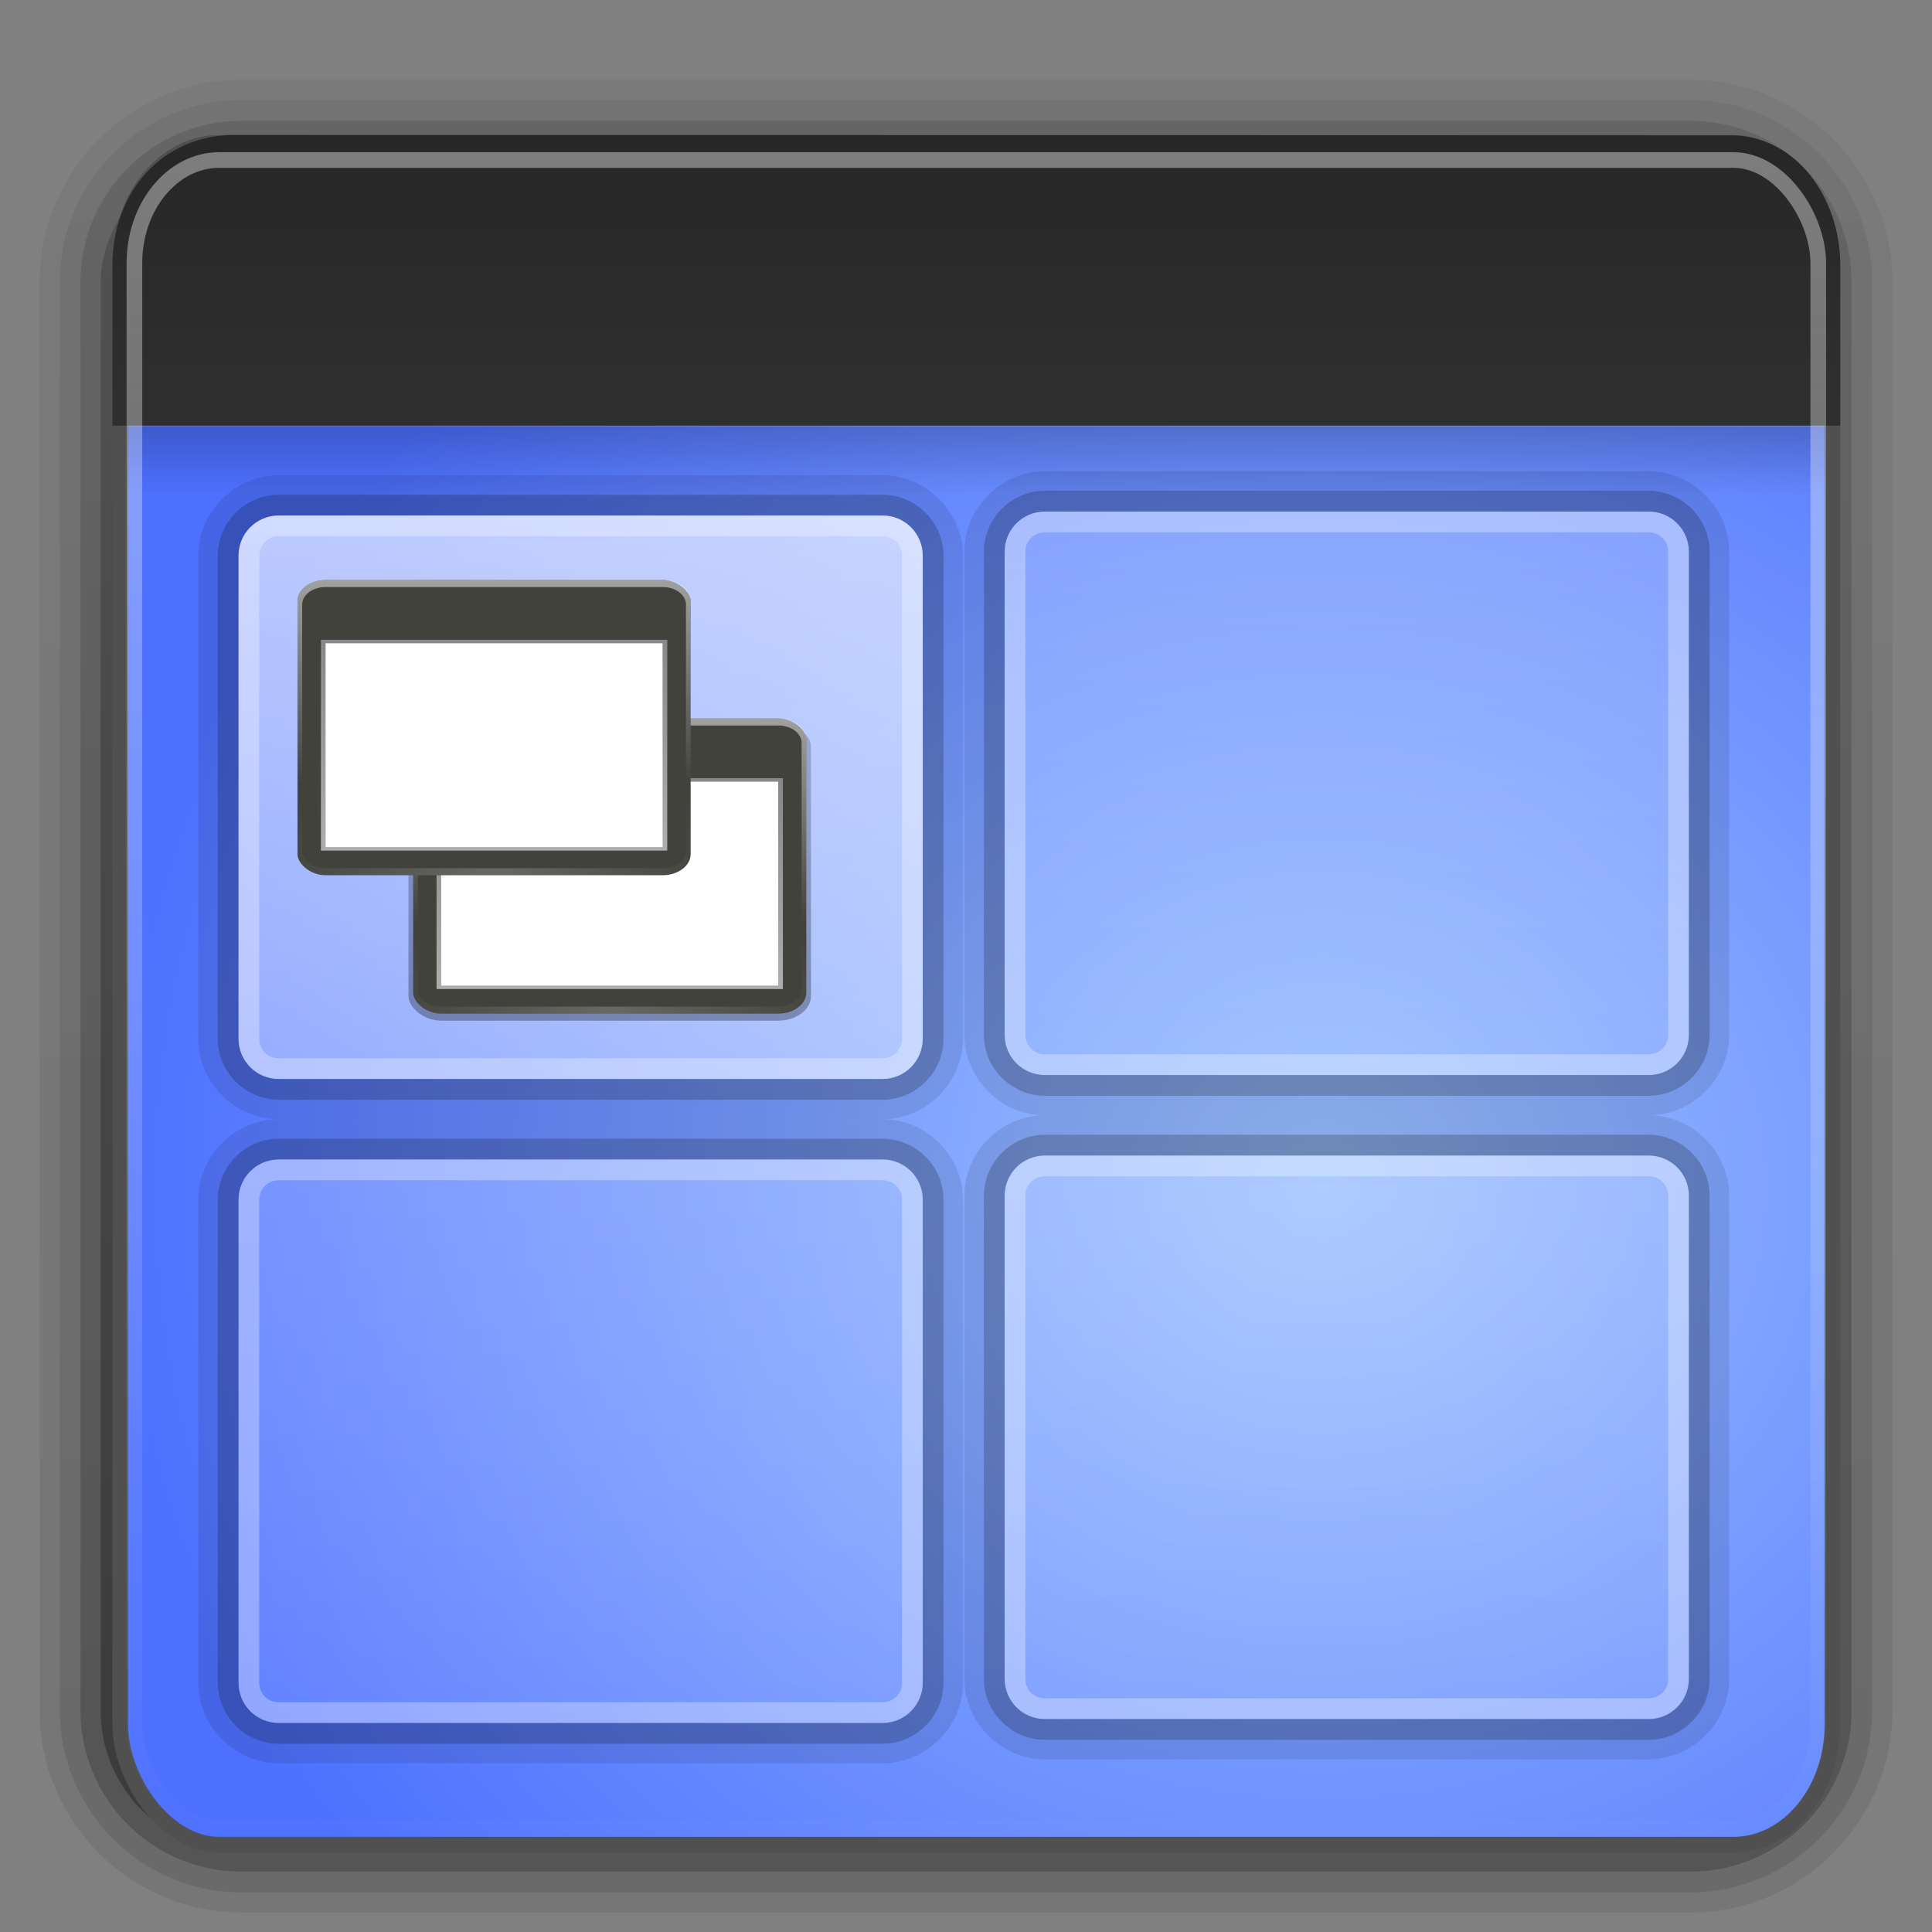 <?xml version="1.0" encoding="UTF-8" standalone="no"?>
<svg
   xmlns:dc="http://purl.org/dc/elements/1.1/"
   xmlns:cc="http://creativecommons.org/ns#"
   xmlns:rdf="http://www.w3.org/1999/02/22-rdf-syntax-ns#"
   xmlns:svg="http://www.w3.org/2000/svg"
   xmlns="http://www.w3.org/2000/svg"
   xmlns:xlink="http://www.w3.org/1999/xlink"
   xmlns:sodipodi="http://sodipodi.sourceforge.net/DTD/sodipodi-0.dtd"
   xmlns:inkscape="http://www.inkscape.org/namespaces/inkscape"
   id="svg2408"
   height="96"
   width="96"
   version="1.0"
   sodipodi:docname="workspace-switcher-top-left.svg"
   inkscape:version="0.92.1 r">
  <rect width="100%" height="100%" fill="#808080" stroke="none"/>
  <sodipodi:namedview
     pagecolor="#ffffff"
     bordercolor="#666666"
     borderopacity="1"
     objecttolerance="10"
     gridtolerance="10"
     guidetolerance="10"
     inkscape:pageopacity="0"
     inkscape:pageshadow="2"
     inkscape:window-width="1920"
     inkscape:window-height="1011"
     id="namedview181"
     showgrid="false"
     inkscape:zoom="2.4583333"
     inkscape:cx="48"
     inkscape:cy="48"
     inkscape:window-x="0"
     inkscape:window-y="32"
     inkscape:window-maximized="1"
     inkscape:current-layer="svg2408" />
  <defs
     id="defs2410">
    <linearGradient
       id="linearGradient3852">
      <stop
         offset="0"
         style="stop-color:#ffffff;stop-opacity:1"
         id="stop3854" />
      <stop
         offset="1"
         style="stop-color:#ffffff;stop-opacity:0"
         id="stop3856" />
    </linearGradient>
    <linearGradient
       id="linearGradient4384">
      <stop
         offset="0"
         style="stop-color:#ffffff;stop-opacity:1"
         id="stop4386" />
      <stop
         offset="1"
         style="stop-color:#ffffff;stop-opacity:0"
         id="stop4388" />
    </linearGradient>
    <linearGradient
       id="linearGradient4367">
      <stop
         offset="0"
         style="stop-color:#ffffff;stop-opacity:0.718"
         id="stop4369" />
      <stop
         offset="1"
         style="stop-color:#ffffff;stop-opacity:1"
         id="stop4371" />
    </linearGradient>
    <linearGradient
       gradientTransform="scale(1.006,0.994)"
       gradientUnits="userSpaceOnUse"
       id="ButtonShadow"
       y2="7.017"
       x2="45.448"
       y1="92.54"
       x1="45.448">
      <stop
         offset="0"
         style="stop-color:#000000;stop-opacity:1"
         id="stop3750" />
      <stop
         offset="1"
         style="stop-color:#000000;stop-opacity:0.588"
         id="stop3752" />
    </linearGradient>
    <linearGradient
       id="linearGradient3737">
      <stop
         offset="0"
         style="stop-color:#ffffff;stop-opacity:1"
         id="stop3739" />
      <stop
         offset="1"
         style="stop-color:#ffffff;stop-opacity:0"
         id="stop3741" />
    </linearGradient>
    <filter
       id="filter3174"
       color-interpolation-filters="sRGB">
      <feGaussianBlur
         stdDeviation="1.71"
         id="feGaussianBlur3176" />
    </filter>
    <filter
       id="filter3794"
       color-interpolation-filters="sRGB"
       height="1.384"
       width="1.384"
       y="-0.192"
       x="-0.192">
      <feGaussianBlur
         stdDeviation="5.28"
         id="feGaussianBlur3796" />
    </filter>
    <linearGradient
       gradientUnits="userSpaceOnUse"
       xlink:href="#linearGradient3737"
       id="linearGradient3613"
       y2="138.661"
       x2="48"
       y1="20.221"
       x1="48" />
    <linearGradient
       gradientTransform="matrix(1.006,0,0,0.994,100,0)"
       gradientUnits="userSpaceOnUse"
       id="ButtonShadow-0"
       y2="7.017"
       x2="45.448"
       y1="92.54"
       x1="45.448">
      <stop
         offset="0"
         style="stop-color:#000000;stop-opacity:1"
         id="stop3750-8" />
      <stop
         offset="1"
         style="stop-color:#000000;stop-opacity:0.588"
         id="stop3752-5" />
    </linearGradient>
    <linearGradient
       gradientTransform="matrix(1.024,0,0,1.012,-1.143,-98.071)"
       gradientUnits="userSpaceOnUse"
       xlink:href="#ButtonShadow-0"
       id="linearGradient3780"
       y2="90.239"
       x2="32.251"
       y1="6.132"
       x1="32.251" />
    <linearGradient
       gradientTransform="matrix(1.024,0,0,1.012,-1.143,-98.071)"
       gradientUnits="userSpaceOnUse"
       xlink:href="#ButtonShadow-0"
       id="linearGradient3772"
       y2="90.239"
       x2="32.251"
       y1="6.132"
       x1="32.251" />
    <linearGradient
       gradientTransform="matrix(1.024,0,0,1.012,-1.143,-98.071)"
       gradientUnits="userSpaceOnUse"
       xlink:href="#ButtonShadow-0"
       id="linearGradient3725"
       y2="90.239"
       x2="32.251"
       y1="6.132"
       x1="32.251" />
    <linearGradient
       gradientTransform="translate(0,-97)"
       gradientUnits="userSpaceOnUse"
       xlink:href="#ButtonShadow-0"
       id="linearGradient3721"
       y2="90.239"
       x2="32.251"
       y1="6.132"
       x1="32.251" />
    <linearGradient
       gradientTransform="matrix(1.024,0,0,1.012,-1.143,-98.071)"
       gradientUnits="userSpaceOnUse"
       xlink:href="#ButtonShadow-0"
       id="linearGradient3026"
       y2="90.239"
       x2="32.251"
       y1="6.132"
       x1="32.251" />
    <clipPath
       id="clipPath4355">
      <rect
         style="fill:#ffffff;fill-opacity:1;fill-rule:nonzero;stroke:none"
         id="rect4357"
         y="6"
         x="6"
         ry="6"
         rx="6"
         height="80"
         width="84" />
    </clipPath>
    <radialGradient
       gradientTransform="matrix(1,-6.7114942e-8,8.4282233e-8,1.256,110,-24.506)"
       gradientUnits="userSpaceOnUse"
       xlink:href="#linearGradient4367"
       id="radialGradient4375"
       fy="87.792"
       fx="48"
       r="42"
       cy="87.792"
       cx="48" />
    <linearGradient
       gradientTransform="matrix(1,0,0,-1,0,92)"
       gradientUnits="userSpaceOnUse"
       xlink:href="#linearGradient4384"
       id="linearGradient4390"
       y2="-40"
       x2="48"
       y1="88"
       x1="48" />
    <linearGradient
       spreadMethod="reflect"
       gradientUnits="userSpaceOnUse"
       xlink:href="#linearGradient4384"
       id="linearGradient4429"
       y2="82.455"
       x2="112.124"
       y1="82"
       x1="48" />
    <linearGradient
       spreadMethod="reflect"
       gradientTransform="matrix(1,0,0,0.875,0,10.75)"
       gradientUnits="userSpaceOnUse"
       xlink:href="#linearGradient3852"
       id="linearGradient3858"
       y2="6"
       x2="49"
       y1="46"
       x1="49" />
    <linearGradient
       spreadMethod="reflect"
       gradientTransform="matrix(1,0,0,0.875,6,10.75)"
       gradientUnits="userSpaceOnUse"
       xlink:href="#linearGradient3852"
       id="linearGradient3909"
       y2="6"
       x2="49"
       y1="46"
       x1="49" />
    <linearGradient
       spreadMethod="reflect"
       gradientTransform="matrix(1,0,0,0.875,12,10.75)"
       gradientUnits="userSpaceOnUse"
       xlink:href="#linearGradient3852"
       id="linearGradient3913"
       y2="6"
       x2="49"
       y1="46"
       x1="49" />
    <linearGradient
       spreadMethod="reflect"
       gradientTransform="matrix(1,0,0,0.875,14,10.75)"
       gradientUnits="userSpaceOnUse"
       xlink:href="#linearGradient3852"
       id="linearGradient3917"
       y2="6"
       x2="49"
       y1="46"
       x1="49" />
    <linearGradient
       spreadMethod="reflect"
       gradientTransform="matrix(1,0,0,0.875,18,10.75)"
       gradientUnits="userSpaceOnUse"
       xlink:href="#linearGradient3852"
       id="linearGradient3921"
       y2="6"
       x2="49"
       y1="46"
       x1="49" />
    <linearGradient
       spreadMethod="reflect"
       gradientTransform="matrix(1,0,0,0.875,22,10.75)"
       gradientUnits="userSpaceOnUse"
       xlink:href="#linearGradient3852"
       id="linearGradient3925"
       y2="9"
       x2="49"
       y1="46"
       x1="49" />
    <linearGradient
       spreadMethod="reflect"
       gradientTransform="matrix(1,0,0,0.875,-4,10.75)"
       gradientUnits="userSpaceOnUse"
       xlink:href="#linearGradient3852"
       id="linearGradient3941"
       y2="6"
       x2="49"
       y1="46"
       x1="49" />
    <linearGradient
       spreadMethod="reflect"
       gradientTransform="matrix(1,0,0,0.875,-8,10.75)"
       gradientUnits="userSpaceOnUse"
       xlink:href="#linearGradient3852"
       id="linearGradient3945"
       y2="6"
       x2="49"
       y1="46"
       x1="49" />
    <linearGradient
       spreadMethod="reflect"
       gradientTransform="matrix(1,0,0,0.875,-10,10.75)"
       gradientUnits="userSpaceOnUse"
       xlink:href="#linearGradient3852"
       id="linearGradient3949"
       y2="6"
       x2="49"
       y1="46"
       x1="49" />
    <linearGradient
       spreadMethod="reflect"
       gradientTransform="matrix(1,0,0,0.875,-16,10.75)"
       gradientUnits="userSpaceOnUse"
       xlink:href="#linearGradient3852"
       id="linearGradient3953"
       y2="6"
       x2="49"
       y1="46"
       x1="49" />
    <linearGradient
       spreadMethod="reflect"
       gradientTransform="matrix(1,0,0,0.875,-20,10.75)"
       gradientUnits="userSpaceOnUse"
       xlink:href="#linearGradient3852"
       id="linearGradient3957"
       y2="6"
       x2="49"
       y1="46"
       x1="49" />
    <linearGradient
       spreadMethod="reflect"
       gradientTransform="matrix(1,0,0,0.875,-22,10.75)"
       gradientUnits="userSpaceOnUse"
       xlink:href="#linearGradient3852"
       id="linearGradient3961"
       y2="6"
       x2="49"
       y1="46"
       x1="49" />
    <linearGradient
       spreadMethod="reflect"
       gradientTransform="matrix(1,0,0,0.875,-24,10.75)"
       gradientUnits="userSpaceOnUse"
       xlink:href="#linearGradient3852"
       id="linearGradient3965"
       y2="6"
       x2="49"
       y1="46"
       x1="49" />
    <linearGradient
       spreadMethod="reflect"
       gradientTransform="matrix(1,0,0,0.875,-2,10.75)"
       gradientUnits="userSpaceOnUse"
       xlink:href="#linearGradient3852"
       id="linearGradient3985"
       y2="6"
       x2="49"
       y1="46"
       x1="49" />
    <linearGradient
       id="linearGradient4384-6">
      <stop
         offset="0"
         style="stop-color:#ffffff;stop-opacity:1"
         id="stop4386-3" />
      <stop
         offset="1"
         style="stop-color:#ffffff;stop-opacity:0"
         id="stop4388-7" />
    </linearGradient>
    <linearGradient
       gradientTransform="matrix(1,0,0,-1,0,92)"
       gradientUnits="userSpaceOnUse"
       xlink:href="#linearGradient4384-6"
       id="linearGradient4166"
       y2="-40"
       x2="48"
       y1="88"
       x1="48" />
    <radialGradient
       spreadMethod="pad"
       gradientTransform="matrix(15,-1.2121331e-5,2.7705904e-5,26.25,-126.002,-1156.506)"
       gradientUnits="userSpaceOnUse"
       xlink:href="#linearGradient3852"
       id="radialGradient4236"
       fy="46"
       fx="9"
       r="1"
       cy="46"
       cx="9" />
    <radialGradient
       spreadMethod="pad"
       gradientTransform="matrix(19,-1.212133e-5,2.1873078e-5,26.25,-1530.009,-1156.505)"
       gradientUnits="userSpaceOnUse"
       xlink:href="#linearGradient3852"
       id="radialGradient4238"
       fy="46"
       fx="85"
       r="1"
       cy="46"
       cx="85" />
    <radialGradient
       spreadMethod="pad"
       gradientTransform="matrix(13,1.6203053e-5,-4.558221e-5,28,-996.004,-1237.008)"
       gradientUnits="userSpaceOnUse"
       xlink:href="#linearGradient3852"
       id="radialGradient4240"
       fy="46"
       fx="83"
       r="1"
       cy="46"
       cx="83" />
    <radialGradient
       spreadMethod="pad"
       gradientTransform="matrix(11.095,-1.4517317e-5,5.3834e-5,31.5,-797.506,-1398.007)"
       gradientUnits="userSpaceOnUse"
       xlink:href="#linearGradient3852"
       id="radialGradient4242"
       fy="46"
       fx="79"
       r="1"
       cy="46"
       cx="79" />
    <radialGradient
       spreadMethod="pad"
       gradientTransform="matrix(15,-3.3574445e-5,9.7206e-5,33.25,-1078.011,-1478.505)"
       gradientUnits="userSpaceOnUse"
       xlink:href="#linearGradient3852"
       id="radialGradient4244"
       fy="46"
       fx="77"
       r="1"
       cy="46"
       cx="77" />
    <radialGradient
       gradientTransform="matrix(27,0,0,28,-338.002,-1237.008)"
       gradientUnits="userSpaceOnUse"
       xlink:href="#linearGradient3852"
       id="radialGradient4246"
       fy="46"
       fx="13"
       r="1"
       cy="46"
       cx="13" />
    <radialGradient
       spreadMethod="pad"
       gradientTransform="matrix(19,1.4939416e-5,-3.1451407e-5,30.625,-306,-1357.758)"
       gradientUnits="userSpaceOnUse"
       xlink:href="#linearGradient3852"
       id="radialGradient4248"
       fy="46"
       fx="17"
       r="1"
       cy="46"
       cx="17" />
    <radialGradient
       spreadMethod="pad"
       gradientTransform="matrix(15,-3.3574446e-5,9.7206015e-5,33.25,-266.006,-1478.507)"
       gradientUnits="userSpaceOnUse"
       xlink:href="#linearGradient3852"
       id="radialGradient4250"
       fy="46"
       fx="19"
       r="1"
       cy="46"
       cx="19" />
    <linearGradient
       id="linearGradient3843-1">
      <stop
         offset="0"
         style="stop-color:#523823;stop-opacity:1"
         id="stop3845-6" />
      <stop
         offset="0.118"
         style="stop-color:#79563a;stop-opacity:1"
         id="stop3847-1" />
      <stop
         offset="0.238"
         style="stop-color:#875c38;stop-opacity:1"
         id="stop3849-7" />
      <stop
         offset="1"
         style="stop-color:#a66e40;stop-opacity:1"
         id="stop3851-6" />
    </linearGradient>
    <linearGradient
       spreadMethod="reflect"
       gradientTransform="translate(-2,-956.362)"
       gradientUnits="userSpaceOnUse"
       xlink:href="#linearGradient3843-1"
       id="linearGradient3082"
       y2="1033.362"
       x2="50"
       y1="1033.362"
       x1="8" />
    <clipPath
       id="clipPath4123">
      <rect
         style="opacity:0.554;fill:#ff00ff;fill-opacity:1;fill-rule:nonzero;stroke:none"
         id="rect4125"
         y="6"
         x="6"
         ry="6"
         rx="6"
         height="80"
         width="84" />
    </clipPath>
    <linearGradient
       gradientTransform="matrix(1.858,0,0,2.123,3.927,0.572)"
       gradientUnits="userSpaceOnUse"
       xlink:href="#linearGradient3852"
       id="linearGradient3308"
       y2="43.811"
       x2="12.579"
       y1="2.914"
       x1="12.579" />
    <linearGradient
       gradientTransform="matrix(1.541,0,0,1.503,-1.133,-2.625)"
       gradientUnits="userSpaceOnUse"
       xlink:href="#linearGradient3958"
       id="linearGradient3311"
       y2="16.323"
       x2="33.579"
       y1="5.709"
       x1="33.579" />
    <linearGradient
       id="linearGradient3958">
      <stop
         offset="0"
         style="stop-color:#262626;stop-opacity:1"
         id="stop3960" />
      <stop
         offset="1"
         style="stop-color:#303030;stop-opacity:1"
         id="stop3962" />
    </linearGradient>
    <linearGradient
       gradientTransform="matrix(1.891,0,0,2.278,3.139,-9.993)"
       gradientUnits="userSpaceOnUse"
       xlink:href="#linearGradient3958"
       id="linearGradient3313"
       y2="14"
       x2="16.916"
       y1="7.001"
       x1="16.916" />
    <linearGradient
       gradientTransform="matrix(1.834,0,0,0.8,4.515,13.8)"
       gradientUnits="userSpaceOnUse"
       xlink:href="#linearGradient3282"
       id="linearGradient3316"
       y2="13.523"
       x2="24.683"
       y1="9.242"
       x1="24.683" />
    <linearGradient
       id="linearGradient3282">
      <stop
         offset="0"
         style="stop-color:#000000;stop-opacity:1"
         id="stop3284" />
      <stop
         offset="1"
         style="stop-color:#000000;stop-opacity:0"
         id="stop3286" />
    </linearGradient>
    <radialGradient
       gradientTransform="matrix(-3.4387076e-8,-2.436,2.641,0,71.136,123.798)"
       gradientUnits="userSpaceOnUse"
       xlink:href="#linearGradient2867-449-88-871-390-598-476-591-434-148-895-534-212-357-729"
       id="radialGradient3322"
       fy="-2.064"
       fx="26.617"
       r="23"
       cy="-2.064"
       cx="26.617" />
    <linearGradient
       id="linearGradient2867-449-88-871-390-598-476-591-434-148-895-534-212-357-729">
      <stop
         offset="0"
         style="stop-color:#9bc0ff;stop-opacity:1"
         id="stop8022" />
      <stop
         offset="1"
         style="stop-color:#4d70ff;stop-opacity:1"
         id="stop8028" />
    </linearGradient>
    <radialGradient
       gradientTransform="matrix(-0.102,0,0,0.046,172.228,68.562)"
       gradientUnits="userSpaceOnUse"
       xlink:href="#linearGradient3282"
       id="radialGradient3327"
       fy="486.648"
       fx="605.714"
       r="117.143"
       cy="486.648"
       cx="605.714" />
    <radialGradient
       gradientTransform="matrix(0.102,0,0,0.046,114.382,68.562)"
       gradientUnits="userSpaceOnUse"
       xlink:href="#linearGradient3282"
       id="radialGradient3330"
       fy="486.648"
       fx="605.714"
       r="117.143"
       cy="486.648"
       cx="605.714" />
    <linearGradient
       gradientTransform="matrix(0.134,0,0,0.046,94.885,68.562)"
       gradientUnits="userSpaceOnUse"
       xlink:href="#linearGradient5048-7"
       id="linearGradient3333"
       y2="609.505"
       x2="302.857"
       y1="366.648"
       x1="302.857" />
    <linearGradient
       id="linearGradient5048-7">
      <stop
         offset="0"
         style="stop-color:#000000;stop-opacity:0"
         id="stop5050-5" />
      <stop
         offset="0.5"
         style="stop-color:#000000;stop-opacity:1"
         id="stop5056-9" />
      <stop
         offset="1"
         style="stop-color:#000000;stop-opacity:0"
         id="stop5052-6" />
    </linearGradient>
    <linearGradient
       gradientTransform="translate(0,-62)"
       gradientUnits="userSpaceOnUse"
       xlink:href="#linearGradient3852"
       id="linearGradient4242"
       y2="-24"
       x2="32"
       y1="46"
       x1="32" />
    <linearGradient
       gradientTransform="translate(0,-62)"
       gradientUnits="userSpaceOnUse"
       xlink:href="#linearGradient3852"
       id="linearGradient4240"
       y2="-24"
       x2="32"
       y1="46"
       x1="32" />
    <linearGradient
       gradientTransform="translate(0,-62)"
       gradientUnits="userSpaceOnUse"
       xlink:href="#linearGradient3852"
       id="linearGradient4214"
       y2="-24"
       x2="32"
       y1="46"
       x1="32" />
    <linearGradient
       gradientTransform="translate(0,-62)"
       gradientUnits="userSpaceOnUse"
       xlink:href="#linearGradient3852"
       id="linearGradient3550"
       y2="-24"
       x2="32"
       y1="46"
       x1="32" />
    <linearGradient
       id="r-6"
       y2="6"
       xlink:href="#a"
       gradientUnits="userSpaceOnUse"
       x2="32.251"
       gradientTransform="matrix(0.238,0,0,0.177,25.017,27.2)"
       y1="90"
       x1="32.251" />
    <linearGradient
       id="a"
       y2="7.016"
       gradientUnits="userSpaceOnUse"
       x2="45.448"
       gradientTransform="matrix(1.006,0,0,0.994,100,0)"
       y1="92.54"
       x1="45.448">
      <stop
         offset="0"
         id="stop12" />
      <stop
         stop-opacity=".588"
         offset="1"
         id="stop14" />
    </linearGradient>
    <linearGradient
       id="p-6"
       y2="63.893"
       xlink:href="#linearGradient3852"
       gradientUnits="userSpaceOnUse"
       x2="36.357"
       y1="6"
       x1="36.357"
       gradientTransform="matrix(0.233,0,0,0.175,25.283,27.038)" />
    <radialGradient
       id="t-5"
       xlink:href="#linearGradient3852"
       gradientUnits="userSpaceOnUse"
       cy="90.172"
       cx="48"
       gradientTransform="matrix(0.269,0,0,0.174,23.527,27.072)"
       r="42" />
    <linearGradient
       id="o-3"
       y2="80"
       gradientUnits="userSpaceOnUse"
       x2="48"
       y1="24"
       x1="48"
       gradientTransform="matrix(0.233,0,0,0.175,25.283,27.038)">
      <stop
         stop-color="#888"
         offset="0"
         id="stop25-6" />
      <stop
         stop-color="#acacac"
         offset="1"
         id="stop27-7" />
    </linearGradient>
    <linearGradient
       id="p-6-5"
       y2="63.893"
       xlink:href="#linearGradient3852"
       gradientUnits="userSpaceOnUse"
       x2="36.357"
       y1="6"
       x1="36.357"
       gradientTransform="matrix(0.233,0,0,0.175,19.537,20.159)" />
    <radialGradient
       id="t-5-2"
       xlink:href="#linearGradient3852"
       gradientUnits="userSpaceOnUse"
       cy="90.172"
       cx="48"
       gradientTransform="matrix(0.269,0,0,0.174,17.781,20.194)"
       r="42" />
    <linearGradient
       id="o-3-9"
       y2="80"
       gradientUnits="userSpaceOnUse"
       x2="48"
       y1="24"
       x1="48"
       gradientTransform="matrix(0.233,0,0,0.175,19.537,20.159)">
      <stop
         stop-color="#888"
         offset="0"
         id="stop25-6-2" />
      <stop
         stop-color="#acacac"
         offset="1"
         id="stop27-7-0" />
    </linearGradient>
    <linearGradient
       y2="-24"
       x2="32"
       y1="46"
       x1="32"
       gradientTransform="translate(0,-62)"
       gradientUnits="userSpaceOnUse"
       id="linearGradient4713"
       xlink:href="#linearGradient3852" />
  </defs>
  <g
     style="display:none"
     id="layer2">
    <rect
       style="opacity:0.9;fill:url(#ButtonShadow);fill-opacity:1;fill-rule:nonzero;stroke:none;filter:url(#filter3174)"
       id="rect3745"
       y="7"
       x="5"
       ry="6"
       rx="6"
       height="85"
       width="86" />
  </g>
  <g
     style="display:inline"
     id="layer3">
    <path
       style="opacity:0.08;fill:url(#linearGradient3026);fill-opacity:1;fill-rule:nonzero;stroke:none;display:inline"
       id="path3786"
       transform="scale(1,-1)"
       d="m 12,-95.031 c -5.511,0 -10.031,4.52 -10.031,10.031 l 0,71 c 0,5.511 4.52,10.031 10.031,10.031 l 72,0 c 5.511,0 10.031,-4.52 10.031,-10.031 l 0,-71 c 0,-5.511 -4.52,-10.031 -10.031,-10.031 l -72,0 z" />
    <path
       style="opacity:0.1;fill:url(#linearGradient3780);fill-opacity:1;fill-rule:nonzero;stroke:none;display:inline"
       id="path3778"
       transform="scale(1,-1)"
       d="m 12,-94.031 c -4.972,0 -9.031,4.06 -9.031,9.031 l 0,71 c 0,4.972 4.06,9.031 9.031,9.031 l 72,0 c 4.972,0 9.031,-4.06 9.031,-9.031 l 0,-71 c 0,-4.972 -4.06,-9.031 -9.031,-9.031 l -72,0 z" />
    <path
       style="opacity:0.2;fill:url(#linearGradient3772);fill-opacity:1;fill-rule:nonzero;stroke:none;display:inline"
       id="path3770"
       transform="scale(1,-1)"
       d="m 12,-93 c -4.409,0 -8,3.591 -8,8 l 0,71 c 0,4.409 3.591,8 8,8 l 72,0 c 4.409,0 8,-3.591 8,-8 l 0,-71 c 0,-4.409 -3.591,-8 -8,-8 l -72,0 z" />
    <rect
       style="opacity:0.3;fill:url(#linearGradient3725);fill-opacity:1;fill-rule:nonzero;stroke:none;display:inline"
       id="rect3723"
       transform="scale(1,-1)"
       y="-92"
       x="5"
       ry="7"
       rx="7"
       height="85"
       width="86" />
  </g>
  <g
     style="opacity:0.8;display:none"
     id="layer7">
    <rect
       style="opacity:0.15;color:#000000;fill:url(#linearGradient3858);fill-opacity:1;fill-rule:nonzero;stroke:none;stroke-width:2;marker:none;visibility:visible;display:inline;overflow:visible;enable-background:accumulate"
       id="rect3082"
       y="16"
       x="48"
       height="70"
       width="2" />
    <rect
       style="opacity:0.2;color:#000000;fill:url(#linearGradient3909);fill-opacity:1;fill-rule:nonzero;stroke:none;stroke-width:2;marker:none;visibility:visible;display:inline;overflow:visible;enable-background:accumulate"
       id="rect3907"
       y="16"
       x="54"
       height="70"
       width="2" />
    <rect
       style="opacity:0.12;color:#000000;fill:url(#linearGradient3913);fill-opacity:1;fill-rule:nonzero;stroke:none;stroke-width:2;marker:none;visibility:visible;display:inline;overflow:visible;enable-background:accumulate"
       id="rect3911"
       y="16"
       x="60"
       height="70"
       width="2" />
    <rect
       style="opacity:0.16;color:#000000;fill:url(#linearGradient3917);fill-opacity:1;fill-rule:nonzero;stroke:none;stroke-width:2;marker:none;visibility:visible;display:inline;overflow:visible;enable-background:accumulate"
       id="rect3915"
       y="16"
       x="62"
       height="70"
       width="2" />
    <rect
       style="opacity:0.08;color:#000000;fill:url(#linearGradient3921);fill-opacity:1;fill-rule:nonzero;stroke:none;stroke-width:2;marker:none;visibility:visible;display:inline;overflow:visible;enable-background:accumulate"
       id="rect3919"
       y="16"
       x="66"
       height="70"
       width="2" />
    <rect
       style="opacity:0.2;color:#000000;fill:url(#linearGradient3925);fill-opacity:1;fill-rule:nonzero;stroke:none;stroke-width:2;marker:none;visibility:visible;display:inline;overflow:visible;enable-background:accumulate"
       id="rect3923"
       y="16"
       x="70"
       height="70"
       width="2" />
    <rect
       style="opacity:0.15;color:#000000;fill:url(#radialGradient4244);fill-opacity:1;fill-rule:nonzero;stroke:none;stroke-width:2;marker:none;visibility:visible;display:inline;overflow:visible;enable-background:accumulate"
       id="rect3927"
       y="16"
       x="76"
       height="70"
       width="2" />
    <rect
       style="opacity:0.12;color:#000000;fill:url(#radialGradient4240);fill-opacity:1;fill-rule:nonzero;stroke:none;stroke-width:2;marker:none;visibility:visible;display:inline;overflow:visible;enable-background:accumulate"
       id="rect3931"
       y="16"
       x="82"
       height="70"
       width="2" />
    <rect
       style="opacity:0.06;color:#000000;fill:url(#radialGradient4238);fill-opacity:1;fill-rule:nonzero;stroke:none;stroke-width:2;marker:none;visibility:visible;display:inline;overflow:visible;enable-background:accumulate"
       id="rect3935"
       y="16"
       x="84"
       height="70"
       width="2" />
    <rect
       style="opacity:0.1;color:#000000;fill:url(#linearGradient3941);fill-opacity:1;fill-rule:nonzero;stroke:none;stroke-width:2;marker:none;visibility:visible;display:inline;overflow:visible;enable-background:accumulate"
       id="rect3939"
       y="16"
       x="44"
       height="70"
       width="2" />
    <rect
       style="opacity:0.2;color:#000000;fill:url(#linearGradient3945);fill-opacity:1;fill-rule:nonzero;stroke:none;stroke-width:2;marker:none;visibility:visible;display:inline;overflow:visible;enable-background:accumulate"
       id="rect3943"
       y="16"
       x="40"
       height="70"
       width="2" />
    <rect
       style="opacity:0.15;color:#000000;fill:url(#linearGradient3949);fill-opacity:1;fill-rule:nonzero;stroke:none;stroke-width:2;marker:none;visibility:visible;display:inline;overflow:visible;enable-background:accumulate"
       id="rect3947"
       y="16"
       x="38"
       height="70"
       width="2" />
    <rect
       style="opacity:0.1;color:#000000;fill:url(#linearGradient3953);fill-opacity:1;fill-rule:nonzero;stroke:none;stroke-width:2;marker:none;visibility:visible;display:inline;overflow:visible;enable-background:accumulate"
       id="rect3951"
       y="16"
       x="32"
       height="70"
       width="2" />
    <rect
       style="opacity:0.16;color:#000000;fill:url(#linearGradient3957);fill-opacity:1;fill-rule:nonzero;stroke:none;stroke-width:2;marker:none;visibility:visible;display:inline;overflow:visible;enable-background:accumulate"
       id="rect3955"
       y="16"
       x="28"
       height="70"
       width="2" />
    <rect
       style="opacity:0.1;color:#000000;fill:url(#linearGradient3961);fill-opacity:1;fill-rule:nonzero;stroke:none;stroke-width:2;marker:none;visibility:visible;display:inline;overflow:visible;enable-background:accumulate"
       id="rect3959"
       y="16"
       x="26"
       height="70"
       width="2" />
    <rect
       style="opacity:0.06;color:#000000;fill:url(#linearGradient3965);fill-opacity:1;fill-rule:nonzero;stroke:none;stroke-width:2;marker:none;visibility:visible;display:inline;overflow:visible;enable-background:accumulate"
       id="rect3963"
       y="16"
       x="24"
       height="70"
       width="2" />
    <rect
       style="opacity:0.2;color:#000000;fill:url(#radialGradient4250);fill-opacity:1;fill-rule:nonzero;stroke:none;stroke-width:2;marker:none;visibility:visible;display:inline;overflow:visible;enable-background:accumulate"
       id="rect3967"
       y="16"
       x="18"
       height="70"
       width="2" />
    <rect
       style="opacity:0.15;color:#000000;fill:url(#radialGradient4248);fill-opacity:1;fill-rule:nonzero;stroke:none;stroke-width:2;marker:none;visibility:visible;display:inline;overflow:visible;enable-background:accumulate"
       id="rect3971"
       y="16"
       x="16"
       height="70"
       width="2" />
    <rect
       style="opacity:0.15;color:#000000;fill:url(#radialGradient4246);fill-opacity:1;fill-rule:nonzero;stroke:none;stroke-width:2;marker:none;visibility:visible;display:inline;overflow:visible;enable-background:accumulate"
       id="rect3975"
       y="16"
       x="12"
       height="70"
       width="2" />
    <rect
       style="opacity:0.1;color:#000000;fill:url(#radialGradient4236);fill-opacity:1;fill-rule:nonzero;stroke:none;stroke-width:2;marker:none;visibility:visible;display:inline;overflow:visible;enable-background:accumulate"
       id="rect3979"
       y="16"
       x="8"
       height="70"
       width="2" />
    <rect
       style="opacity:0.05;color:#000000;fill:url(#linearGradient3985);fill-opacity:1;fill-rule:nonzero;stroke:none;stroke-width:2;marker:none;visibility:visible;display:inline;overflow:visible;enable-background:accumulate"
       id="rect3983"
       y="16"
       x="46"
       height="70"
       width="2" />
    <rect
       style="opacity:0.05;color:#000000;fill:url(#radialGradient4242);fill-opacity:1;fill-rule:nonzero;stroke:none;stroke-width:2;marker:none;visibility:visible;display:inline;overflow:visible;enable-background:accumulate"
       id="rect3987"
       y="16"
       x="78"
       height="70"
       width="2" />
  </g>
  <rect
     style="fill:url(#radialGradient3322);fill-opacity:1;fill-rule:evenodd;stroke:#505050;stroke-width:0.777;stroke-linecap:round;stroke-linejoin:round;stroke-miterlimit:4;stroke-dasharray:none;stroke-dashoffset:0;stroke-opacity:1"
     id="rect2573"
     y="7.096"
     x="5.976"
     ry="5.98"
     rx="4.922"
     height="84.565"
     width="85.077" />
  <rect
     style="display:inline;overflow:visible;visibility:visible;opacity:0.2;fill:url(#linearGradient3316);fill-opacity:1;fill-rule:evenodd;stroke:none;stroke-width:1;stroke-linecap:butt;stroke-linejoin:miter;stroke-miterlimit:4;stroke-dasharray:none;stroke-dashoffset:0;stroke-opacity:1;marker:none;marker-start:none;marker-mid:none;marker-end:none"
     id="rect1436"
     y="21.189"
     x="6.327"
     ry="0"
     rx="0"
     height="3.417"
     width="84.375" />
  <path
     style="display:inline;overflow:visible;visibility:visible;fill:url(#linearGradient3311);fill-opacity:1;fill-rule:evenodd;stroke:url(#linearGradient3313);stroke-width:0.775;stroke-linecap:butt;stroke-linejoin:miter;stroke-miterlimit:4;stroke-dasharray:none;stroke-dashoffset:0;stroke-opacity:1;marker:none;marker-start:none;marker-mid:none;marker-end:none"
     id="rect2311"
     d="m 11.647,7.095 c 0,0 74.37,0.02 74.37,0.02 2.959,0 5.036,2.873 5.036,6.053 0,0 0,7.595 0,7.595 0,0 -85.078,0 -85.078,0 0,0 -1e-5,-7.595 -1e-5,-7.595 0,-3.389 2.285,-6.072 5.672,-6.072 z" />
  <rect
     style="opacity:0.4;fill:none;fill-opacity:1;fill-rule:evenodd;stroke:url(#linearGradient3308);stroke-width:0.778;stroke-linecap:round;stroke-linejoin:round;stroke-miterlimit:4;stroke-dasharray:none;stroke-dashoffset:0;stroke-opacity:1"
     id="rect2601"
     y="7.951"
     x="6.679"
     ry="5.125"
     rx="4.219"
     height="82.856"
     width="83.669" />
  <g
     style="display:inline"
     id="layer6"
     transform="translate(-0.045,3.928)">
    <g
       id="g3536"
       transform="translate(-6.104,35.686)"
       style="display:inline">
      <g
         style="display:inline;enable-background:new"
         id="g3538">
        <path
           style="opacity:0.2;fill:url(#linearGradient3550);fill-opacity:1;stroke:none"
           id="rect3540"
           transform="scale(1,-1)"
           d="m 20,-46 h 30 c 1.108,0 2,0.892 2,2 v 24 c 0,1.108 -0.892,2 -2,2 H 20 c -1.108,0 -2,-0.892 -2,-2 v -24 c 0,-1.108 0.892,-2 2,-2 z" />
        <path
           style="opacity:0.1;fill:#000000;fill-opacity:1;stroke:none"
           id="path3542"
           d="m 20,16 c -2.181,0 -4,1.819 -4,4 v 24 c 0,2.181 1.819,4 4,4 h 30 c 2.181,0 4,-1.819 4,-4 V 20 c 0,-2.181 -1.819,-4 -4,-4 z m 0,2 h 30 c 1.108,0 2,0.892 2,2 v 24 c 0,1.108 -0.892,2 -2,2 H 20 c -1.108,0 -2,-0.892 -2,-2 V 20 c 0,-1.108 0.892,-2 2,-2 z" />
        <path
           style="opacity:0.3;fill:#ffffff;fill-opacity:1;stroke:none"
           id="path3544"
           d="m 20,18 c -1.108,0 -2,0.892 -2,2 v 24 c 0,1.108 0.892,2 2,2 h 30 c 1.108,0 2,-0.892 2,-2 V 20 c 0,-1.108 -0.892,-2 -2,-2 z m 0,1.031 h 30 c 0.547,0 0.969,0.422 0.969,0.969 v 24 c 0,0.547 -0.422,0.969 -0.969,0.969 H 20 c -0.547,0 -0.969,-0.422 -0.969,-0.969 V 20 c 0,-0.547 0.422,-0.969 0.969,-0.969 z" />
        <path
           style="opacity:0.2;fill:#000000;fill-opacity:1;stroke:none"
           id="path3546"
           d="m 20,16.969 c -1.66,0 -3.031,1.371 -3.031,3.031 v 24 c 0,1.66 1.371,3.031 3.031,3.031 h 30 c 1.66,0 3.031,-1.371 3.031,-3.031 V 20 c 0,-1.66 -1.371,-3.031 -3.031,-3.031 z M 20,18 h 30 c 1.108,0 2,0.892 2,2 v 24 c 0,1.108 -0.892,2 -2,2 H 20 c -1.108,0 -2,-0.892 -2,-2 V 20 c 0,-1.108 0.892,-2 2,-2 z" />
      </g>
    </g>
    <g
       id="g4216"
       transform="translate(31.965,35.49)"
       style="display:inline">
      <g
         style="display:inline;enable-background:new"
         id="g4218">
        <path
           style="opacity:0.2;fill:url(#linearGradient4240);fill-opacity:1;stroke:none"
           id="path4220"
           transform="scale(1,-1)"
           d="m 20,-46 h 30 c 1.108,0 2,0.892 2,2 v 24 c 0,1.108 -0.892,2 -2,2 H 20 c -1.108,0 -2,-0.892 -2,-2 v -24 c 0,-1.108 0.892,-2 2,-2 z" />
        <path
           style="opacity:0.1;fill:#000000;fill-opacity:1;stroke:none"
           id="path4222"
           d="m 20,16 c -2.181,0 -4,1.819 -4,4 v 24 c 0,2.181 1.819,4 4,4 h 30 c 2.181,0 4,-1.819 4,-4 V 20 c 0,-2.181 -1.819,-4 -4,-4 z m 0,2 h 30 c 1.108,0 2,0.892 2,2 v 24 c 0,1.108 -0.892,2 -2,2 H 20 c -1.108,0 -2,-0.892 -2,-2 V 20 c 0,-1.108 0.892,-2 2,-2 z" />
        <path
           style="opacity:0.3;fill:#ffffff;fill-opacity:1;stroke:none"
           id="path4224"
           d="m 20,18 c -1.108,0 -2,0.892 -2,2 v 24 c 0,1.108 0.892,2 2,2 h 30 c 1.108,0 2,-0.892 2,-2 V 20 c 0,-1.108 -0.892,-2 -2,-2 z m 0,1.031 h 30 c 0.547,0 0.969,0.422 0.969,0.969 v 24 c 0,0.547 -0.422,0.969 -0.969,0.969 H 20 c -0.547,0 -0.969,-0.422 -0.969,-0.969 V 20 c 0,-0.547 0.422,-0.969 0.969,-0.969 z" />
        <path
           style="opacity:0.2;fill:#000000;fill-opacity:1;stroke:none"
           id="path4226"
           d="m 20,16.969 c -1.66,0 -3.031,1.371 -3.031,3.031 v 24 c 0,1.66 1.371,3.031 3.031,3.031 h 30 c 1.66,0 3.031,-1.371 3.031,-3.031 V 20 c 0,-1.66 -1.371,-3.031 -3.031,-3.031 z M 20,18 h 30 c 1.108,0 2,0.892 2,2 v 24 c 0,1.108 -0.892,2 -2,2 H 20 c -1.108,0 -2,-0.892 -2,-2 V 20 c 0,-1.108 0.892,-2 2,-2 z" />
      </g>
    </g>
    <g
       id="g4228"
       transform="translate(31.965,3.49)"
       style="display:inline">
      <g
         style="display:inline;enable-background:new"
         id="g4230">
        <path
           style="opacity:0.2;fill:url(#linearGradient4242);fill-opacity:1;stroke:none"
           id="path4232"
           transform="scale(1,-1)"
           d="m 20,-46 h 30 c 1.108,0 2,0.892 2,2 v 24 c 0,1.108 -0.892,2 -2,2 H 20 c -1.108,0 -2,-0.892 -2,-2 v -24 c 0,-1.108 0.892,-2 2,-2 z" />
        <path
           style="opacity:0.1;fill:#000000;fill-opacity:1;stroke:none"
           id="path4234"
           d="m 20,16 c -2.181,0 -4,1.819 -4,4 v 24 c 0,2.181 1.819,4 4,4 h 30 c 2.181,0 4,-1.819 4,-4 V 20 c 0,-2.181 -1.819,-4 -4,-4 z m 0,2 h 30 c 1.108,0 2,0.892 2,2 v 24 c 0,1.108 -0.892,2 -2,2 H 20 c -1.108,0 -2,-0.892 -2,-2 V 20 c 0,-1.108 0.892,-2 2,-2 z" />
        <path
           style="opacity:0.3;fill:#ffffff;fill-opacity:1;stroke:none"
           id="path4236"
           d="m 20,18 c -1.108,0 -2,0.892 -2,2 v 24 c 0,1.108 0.892,2 2,2 h 30 c 1.108,0 2,-0.892 2,-2 V 20 c 0,-1.108 -0.892,-2 -2,-2 z m 0,1.031 h 30 c 0.547,0 0.969,0.422 0.969,0.969 v 24 c 0,0.547 -0.422,0.969 -0.969,0.969 H 20 c -0.547,0 -0.969,-0.422 -0.969,-0.969 V 20 c 0,-0.547 0.422,-0.969 0.969,-0.969 z" />
        <path
           style="opacity:0.2;fill:#000000;fill-opacity:1;stroke:none"
           id="path4238"
           d="m 20,16.969 c -1.66,0 -3.031,1.371 -3.031,3.031 v 24 c 0,1.66 1.371,3.031 3.031,3.031 h 30 c 1.66,0 3.031,-1.371 3.031,-3.031 V 20 c 0,-1.66 -1.371,-3.031 -3.031,-3.031 z M 20,18 h 30 c 1.108,0 2,0.892 2,2 v 24 c 0,1.108 -0.892,2 -2,2 H 20 c -1.108,0 -2,-0.892 -2,-2 V 20 c 0,-1.108 0.892,-2 2,-2 z" />
      </g>
    </g>
    <g
       transform="translate(-6.104,3.686)"
       id="g3538-7"
       style="display:inline;enable-background:new">
      <path
         d="m 20,-46 h 30 c 1.108,0 2,0.892 2,2 v 24 c 0,1.108 -0.892,2 -2,2 H 20 c -1.108,0 -2,-0.892 -2,-2 v -24 c 0,-1.108 0.892,-2 2,-2 z"
         transform="scale(1,-1)"
         id="rect3540-5"
         style="opacity:0.653;fill:url(#linearGradient4713);fill-opacity:1;stroke:none" />
      <path
         d="m 20,16 c -2.181,0 -4,1.819 -4,4 v 24 c 0,2.181 1.819,4 4,4 h 30 c 2.181,0 4,-1.819 4,-4 V 20 c 0,-2.181 -1.819,-4 -4,-4 z m 0,2 h 30 c 1.108,0 2,0.892 2,2 v 24 c 0,1.108 -0.892,2 -2,2 H 20 c -1.108,0 -2,-0.892 -2,-2 V 20 c 0,-1.108 0.892,-2 2,-2 z"
         id="path3542-3"
         style="opacity:0.1;fill:#000000;fill-opacity:1;stroke:none" />
      <path
         d="m 20,18 c -1.108,0 -2,0.892 -2,2 v 24 c 0,1.108 0.892,2 2,2 h 30 c 1.108,0 2,-0.892 2,-2 V 20 c 0,-1.108 -0.892,-2 -2,-2 z m 0,1.031 h 30 c 0.547,0 0.969,0.422 0.969,0.969 v 24 c 0,0.547 -0.422,0.969 -0.969,0.969 H 20 c -0.547,0 -0.969,-0.422 -0.969,-0.969 V 20 c 0,-0.547 0.422,-0.969 0.969,-0.969 z"
         id="path3544-5"
         style="opacity:0.3;fill:#ffffff;fill-opacity:1;stroke:none" />
      <path
         d="m 20,16.969 c -1.66,0 -3.031,1.371 -3.031,3.031 v 24 c 0,1.66 1.371,3.031 3.031,3.031 h 30 c 1.66,0 3.031,-1.371 3.031,-3.031 V 20 c 0,-1.66 -1.371,-3.031 -3.031,-3.031 z M 20,18 h 30 c 1.108,0 2,0.892 2,2 v 24 c 0,1.108 -0.892,2 -2,2 H 20 c -1.108,0 -2,-0.892 -2,-2 V 20 c 0,-1.108 0.892,-2 2,-2 z"
         id="path3546-6"
         style="opacity:0.2;fill:#000000;fill-opacity:1;stroke:none" />
      <rect
         rx="1.628"
         ry="1.222"
         height="14.842"
         width="20"
         y="28.26"
         x="26.446"
         id="rect53-0"
         style="display:inline;opacity:0.3;fill:url(#r-6);stroke-width:0.202;enable-background:new" />
      <rect
         rx="1.395"
         ry="1.048"
         height="14.668"
         width="19.535"
         y="28.086"
         x="26.678"
         id="rect57-2"
         style="display:inline;fill:#42423d;fill-opacity:1;stroke-width:0.202;enable-background:new" />
      <path
         d="m 28.074,28.086 c -0.773,0 -1.395,0.467 -1.395,1.048 v 12.572 c 0,0.058 0.01,0.114 0.022,0.169 0.011,0.052 0.023,0.104 0.044,0.153 0.002,0.005 0.005,0.011 0.007,0.016 0.023,0.05 0.055,0.096 0.087,0.142 0.034,0.048 0.073,0.094 0.116,0.136 0.043,0.043 0.087,0.083 0.138,0.12 0.102,0.075 0.219,0.142 0.349,0.191 0.065,0.024 0.133,0.043 0.203,0.06 -0.06,-0.018 -0.113,-0.041 -0.167,-0.065 -0.002,-7.51e-4 -0.005,8.26e-4 -0.007,0 -0.007,-0.003 -0.014,-0.007 -0.022,-0.011 -0.028,-0.013 -0.054,-0.029 -0.08,-0.044 -0.025,-0.014 -0.05,-0.028 -0.073,-0.044 -0.041,-0.028 -0.081,-0.06 -0.116,-0.093 -0.025,-0.023 -0.051,-0.046 -0.073,-0.071 -0.006,-0.007 -0.009,-0.015 -0.015,-0.022 -0.015,-0.018 -0.03,-0.036 -0.044,-0.054 -0.024,-0.034 -0.048,-0.073 -0.065,-0.109 -0.002,-0.004 -0.005,-0.007 -0.007,-0.011 -0.007,-0.016 -0.008,-0.033 -0.015,-0.049 -0.007,-0.019 -0.016,-0.035 -0.022,-0.055 -0.017,-0.06 -0.029,-0.122 -0.029,-0.185 V 29.308 c 0,-0.486 0.516,-0.873 1.163,-0.873 H 44.818 c 0.647,0 1.163,0.387 1.163,0.873 v 12.572 c 0,0.064 -0.012,0.126 -0.029,0.186 -0.01,0.036 -0.021,0.069 -0.036,0.104 -0.002,0.004 -0.005,0.007 -0.007,0.011 -0.015,0.03 -0.032,0.064 -0.051,0.093 -0.01,0.014 -0.018,0.03 -0.029,0.044 -0.013,0.017 -0.029,0.033 -0.044,0.049 -0.022,0.025 -0.048,0.048 -0.073,0.071 -0.033,0.03 -0.07,0.061 -0.109,0.087 -0.003,0.002 -0.005,0.004 -0.007,0.005 -0.032,0.022 -0.066,0.041 -0.102,0.06 -0.024,0.013 -0.048,0.027 -0.073,0.038 -0.002,8.26e-4 -0.005,-7.51e-4 -0.007,0 -0.054,0.024 -0.108,0.048 -0.167,0.065 0.07,-0.017 0.139,-0.036 0.203,-0.06 0.13,-0.049 0.247,-0.116 0.349,-0.191 0.051,-0.037 0.095,-0.077 0.138,-0.12 0.043,-0.043 0.083,-0.089 0.116,-0.136 0.033,-0.046 0.064,-0.092 0.087,-0.142 0.002,-0.005 0.005,-0.011 0.007,-0.016 0.021,-0.049 0.032,-0.101 0.044,-0.153 0.012,-0.056 0.022,-0.111 0.022,-0.169 V 29.133 c 0,-0.58 -0.622,-1.048 -1.395,-1.048 H 28.074 Z"
         id="path59-6"
         style="display:inline;opacity:0.5;fill:url(#p-6);stroke-width:0.202;enable-background:new" />
      <path
         d="m 28.074,42.753 c -0.773,0 -1.395,-0.467 -1.395,-1.048 V 29.133 c 0,-0.058 0.01,-0.114 0.022,-0.169 0.011,-0.052 0.023,-0.104 0.044,-0.153 0.002,-0.005 0.005,-0.011 0.007,-0.016 0.023,-0.05 0.055,-0.096 0.087,-0.142 0.034,-0.048 0.073,-0.094 0.116,-0.136 0.043,-0.043 0.087,-0.083 0.138,-0.12 0.102,-0.075 0.219,-0.142 0.349,-0.191 0.065,-0.024 0.133,-0.043 0.203,-0.06 -0.06,0.017 -0.113,0.041 -0.167,0.065 -0.002,7.51e-4 -0.005,-8.25e-4 -0.007,0 -0.007,0.003 -0.014,0.007 -0.022,0.011 -0.028,0.013 -0.054,0.029 -0.08,0.044 -0.025,0.014 -0.05,0.028 -0.073,0.044 -0.041,0.028 -0.081,0.06 -0.116,0.093 -0.025,0.023 -0.051,0.046 -0.073,0.071 -0.006,0.007 -0.009,0.015 -0.015,0.022 -0.015,0.018 -0.03,0.036 -0.044,0.055 -0.024,0.034 -0.048,0.073 -0.065,0.109 -0.002,0.004 -0.005,0.007 -0.007,0.011 -0.007,0.016 -0.008,0.033 -0.015,0.049 -0.007,0.019 -0.016,0.035 -0.022,0.055 -0.017,0.06 -0.029,0.122 -0.029,0.186 v 12.572 c 0,0.486 0.516,0.873 1.163,0.873 h 16.744 c 0.647,0 1.163,-0.387 1.163,-0.873 V 28.959 c 0,-0.064 -0.012,-0.126 -0.029,-0.186 -0.01,-0.036 -0.02,-0.069 -0.036,-0.104 -0.002,-0.004 -0.006,-0.007 -0.007,-0.011 -0.015,-0.03 -0.032,-0.064 -0.051,-0.093 -0.01,-0.014 -0.018,-0.03 -0.029,-0.044 -0.013,-0.017 -0.03,-0.033 -0.044,-0.049 -0.022,-0.025 -0.048,-0.048 -0.073,-0.071 -0.033,-0.03 -0.07,-0.061 -0.109,-0.087 -0.003,-0.002 -0.005,-0.004 -0.007,-0.005 -0.032,-0.022 -0.066,-0.041 -0.102,-0.06 -0.024,-0.013 -0.047,-0.027 -0.073,-0.038 -0.002,-8.26e-4 -0.005,7.51e-4 -0.007,0 -0.054,-0.024 -0.108,-0.048 -0.167,-0.065 0.07,0.017 0.139,0.036 0.203,0.06 0.13,0.049 0.247,0.116 0.349,0.191 0.051,0.037 0.095,0.077 0.138,0.12 0.043,0.043 0.083,0.089 0.116,0.136 0.033,0.046 0.064,0.092 0.087,0.142 0.002,0.005 0.005,0.011 0.007,0.016 0.021,0.049 0.032,0.101 0.044,0.153 0.012,0.056 0.022,0.111 0.022,0.169 v 12.572 c 0,0.58 -0.622,1.048 -1.395,1.048 H 28.074 Z"
         id="path61-1"
         style="display:inline;opacity:0.2;fill:url(#t-5);stroke-width:0.202;enable-background:new" />
      <rect
         height="10.477"
         width="17.209"
         y="31.054"
         x="27.841"
         id="rect63-8"
         style="display:inline;fill:url(#o-3);stroke-width:0.202;enable-background:new" />
      <rect
         height="10.128"
         width="16.744"
         y="31.229"
         x="28.074"
         id="rect65-7"
         style="display:inline;fill:#ffffff;stroke-width:0.202;enable-background:new" />
      <rect
         rx="1.395"
         ry="1.048"
         height="14.668"
         width="19.535"
         y="21.207"
         x="20.932"
         id="rect57-2-2"
         style="display:inline;fill:#42423d;fill-opacity:1;stroke-width:0.202;enable-background:new" />
      <path
         d="m 22.328,21.207 c -0.773,0 -1.395,0.467 -1.395,1.048 v 12.572 c 0,0.058 0.01,0.114 0.022,0.169 0.011,0.052 0.023,0.104 0.044,0.153 0.002,0.005 0.005,0.011 0.007,0.016 0.023,0.05 0.055,0.096 0.087,0.142 0.034,0.048 0.073,0.094 0.116,0.136 0.043,0.043 0.087,0.083 0.138,0.12 0.102,0.075 0.219,0.142 0.349,0.191 0.065,0.024 0.133,0.043 0.203,0.06 -0.06,-0.018 -0.113,-0.041 -0.167,-0.065 -0.002,-7.51e-4 -0.005,8.26e-4 -0.007,0 -0.007,-0.003 -0.014,-0.007 -0.022,-0.011 -0.028,-0.013 -0.054,-0.029 -0.08,-0.044 -0.025,-0.014 -0.05,-0.028 -0.073,-0.044 -0.041,-0.028 -0.081,-0.06 -0.116,-0.093 -0.025,-0.023 -0.051,-0.046 -0.073,-0.071 -0.006,-0.007 -0.009,-0.015 -0.015,-0.022 -0.015,-0.018 -0.03,-0.036 -0.044,-0.054 -0.024,-0.034 -0.048,-0.073 -0.065,-0.109 -0.002,-0.004 -0.005,-0.007 -0.007,-0.011 -0.007,-0.016 -0.008,-0.033 -0.015,-0.049 -0.007,-0.019 -0.016,-0.035 -0.022,-0.055 -0.017,-0.06 -0.029,-0.122 -0.029,-0.185 V 22.429 c 0,-0.486 0.516,-0.873 1.163,-0.873 h 16.744 c 0.647,0 1.163,0.387 1.163,0.873 v 12.572 c 0,0.064 -0.012,0.126 -0.029,0.186 -0.01,0.036 -0.021,0.069 -0.036,0.104 -0.002,0.004 -0.005,0.007 -0.007,0.011 -0.015,0.03 -0.032,0.064 -0.051,0.093 -0.01,0.014 -0.018,0.03 -0.029,0.044 -0.013,0.017 -0.029,0.033 -0.044,0.049 -0.022,0.025 -0.048,0.048 -0.073,0.071 -0.033,0.03 -0.07,0.061 -0.109,0.087 -0.003,0.002 -0.005,0.004 -0.007,0.005 -0.032,0.022 -0.066,0.041 -0.102,0.06 -0.024,0.013 -0.048,0.027 -0.073,0.038 -0.002,8.26e-4 -0.005,-7.51e-4 -0.007,0 -0.054,0.024 -0.108,0.048 -0.167,0.065 0.07,-0.017 0.139,-0.036 0.203,-0.06 0.13,-0.049 0.247,-0.116 0.349,-0.191 0.051,-0.037 0.095,-0.077 0.138,-0.12 0.043,-0.043 0.083,-0.089 0.116,-0.136 0.033,-0.046 0.064,-0.092 0.087,-0.142 0.002,-0.005 0.005,-0.011 0.007,-0.016 0.021,-0.049 0.032,-0.101 0.044,-0.153 0.012,-0.056 0.022,-0.111 0.022,-0.169 V 22.255 c 0,-0.58 -0.622,-1.048 -1.395,-1.048 h -16.744 z"
         id="path59-6-9"
         style="display:inline;opacity:0.5;fill:url(#p-6-5);stroke-width:0.202;enable-background:new" />
      <path
         d="m 22.328,35.875 c -0.773,0 -1.395,-0.467 -1.395,-1.048 V 22.255 c 0,-0.058 0.01,-0.114 0.022,-0.169 0.011,-0.052 0.023,-0.104 0.044,-0.153 0.002,-0.005 0.005,-0.011 0.007,-0.016 0.023,-0.05 0.055,-0.096 0.087,-0.142 0.034,-0.048 0.073,-0.094 0.116,-0.136 0.043,-0.043 0.087,-0.083 0.138,-0.12 0.102,-0.075 0.219,-0.142 0.349,-0.191 0.065,-0.024 0.133,-0.043 0.203,-0.06 -0.06,0.017 -0.113,0.041 -0.167,0.065 -0.002,7.51e-4 -0.005,-8.25e-4 -0.007,0 -0.007,0.003 -0.014,0.007 -0.022,0.011 -0.028,0.013 -0.054,0.029 -0.08,0.044 -0.025,0.014 -0.05,0.028 -0.073,0.044 -0.041,0.028 -0.081,0.06 -0.116,0.093 -0.025,0.023 -0.051,0.046 -0.073,0.071 -0.006,0.007 -0.009,0.015 -0.015,0.022 -0.015,0.018 -0.03,0.036 -0.044,0.055 -0.024,0.034 -0.048,0.073 -0.065,0.109 -0.002,0.004 -0.005,0.007 -0.007,0.011 -0.007,0.016 -0.008,0.033 -0.015,0.049 -0.007,0.019 -0.016,0.035 -0.022,0.055 -0.017,0.06 -0.029,0.122 -0.029,0.186 v 12.572 c 0,0.486 0.516,0.873 1.163,0.873 h 16.744 c 0.647,0 1.163,-0.387 1.163,-0.873 V 22.08 c 0,-0.064 -0.012,-0.126 -0.029,-0.186 -0.01,-0.036 -0.02,-0.069 -0.036,-0.104 -0.002,-0.004 -0.006,-0.007 -0.007,-0.011 -0.015,-0.03 -0.032,-0.064 -0.051,-0.093 -0.01,-0.014 -0.018,-0.03 -0.029,-0.044 -0.013,-0.017 -0.03,-0.033 -0.044,-0.049 -0.022,-0.025 -0.048,-0.048 -0.073,-0.071 -0.033,-0.03 -0.07,-0.061 -0.109,-0.087 -0.003,-0.002 -0.005,-0.004 -0.007,-0.005 -0.032,-0.022 -0.066,-0.041 -0.102,-0.06 -0.024,-0.013 -0.047,-0.027 -0.073,-0.038 -0.002,-8.26e-4 -0.005,7.51e-4 -0.007,0 -0.054,-0.024 -0.108,-0.048 -0.167,-0.065 0.07,0.017 0.139,0.036 0.203,0.06 0.13,0.049 0.247,0.116 0.349,0.191 0.051,0.037 0.095,0.077 0.138,0.12 0.043,0.043 0.083,0.089 0.116,0.136 0.033,0.046 0.064,0.092 0.087,0.142 0.002,0.005 0.005,0.011 0.007,0.016 0.021,0.049 0.032,0.101 0.044,0.153 0.012,0.056 0.022,0.111 0.022,0.169 v 12.572 c 0,0.58 -0.622,1.048 -1.395,1.048 H 22.328 Z"
         id="path61-1-3"
         style="display:inline;opacity:0.2;fill:url(#t-5-2);stroke-width:0.202;enable-background:new" />
      <rect
         height="10.477"
         width="17.209"
         y="24.175"
         x="22.095"
         id="rect63-8-1"
         style="display:inline;fill:url(#o-3-9);stroke-width:0.202;enable-background:new" />
      <rect
         height="10.128"
         width="16.744"
         y="24.35"
         x="22.328"
         id="rect65-7-9"
         style="display:inline;fill:#ffffff;stroke-width:0.202;enable-background:new" />
    </g>
  </g>
</svg>
